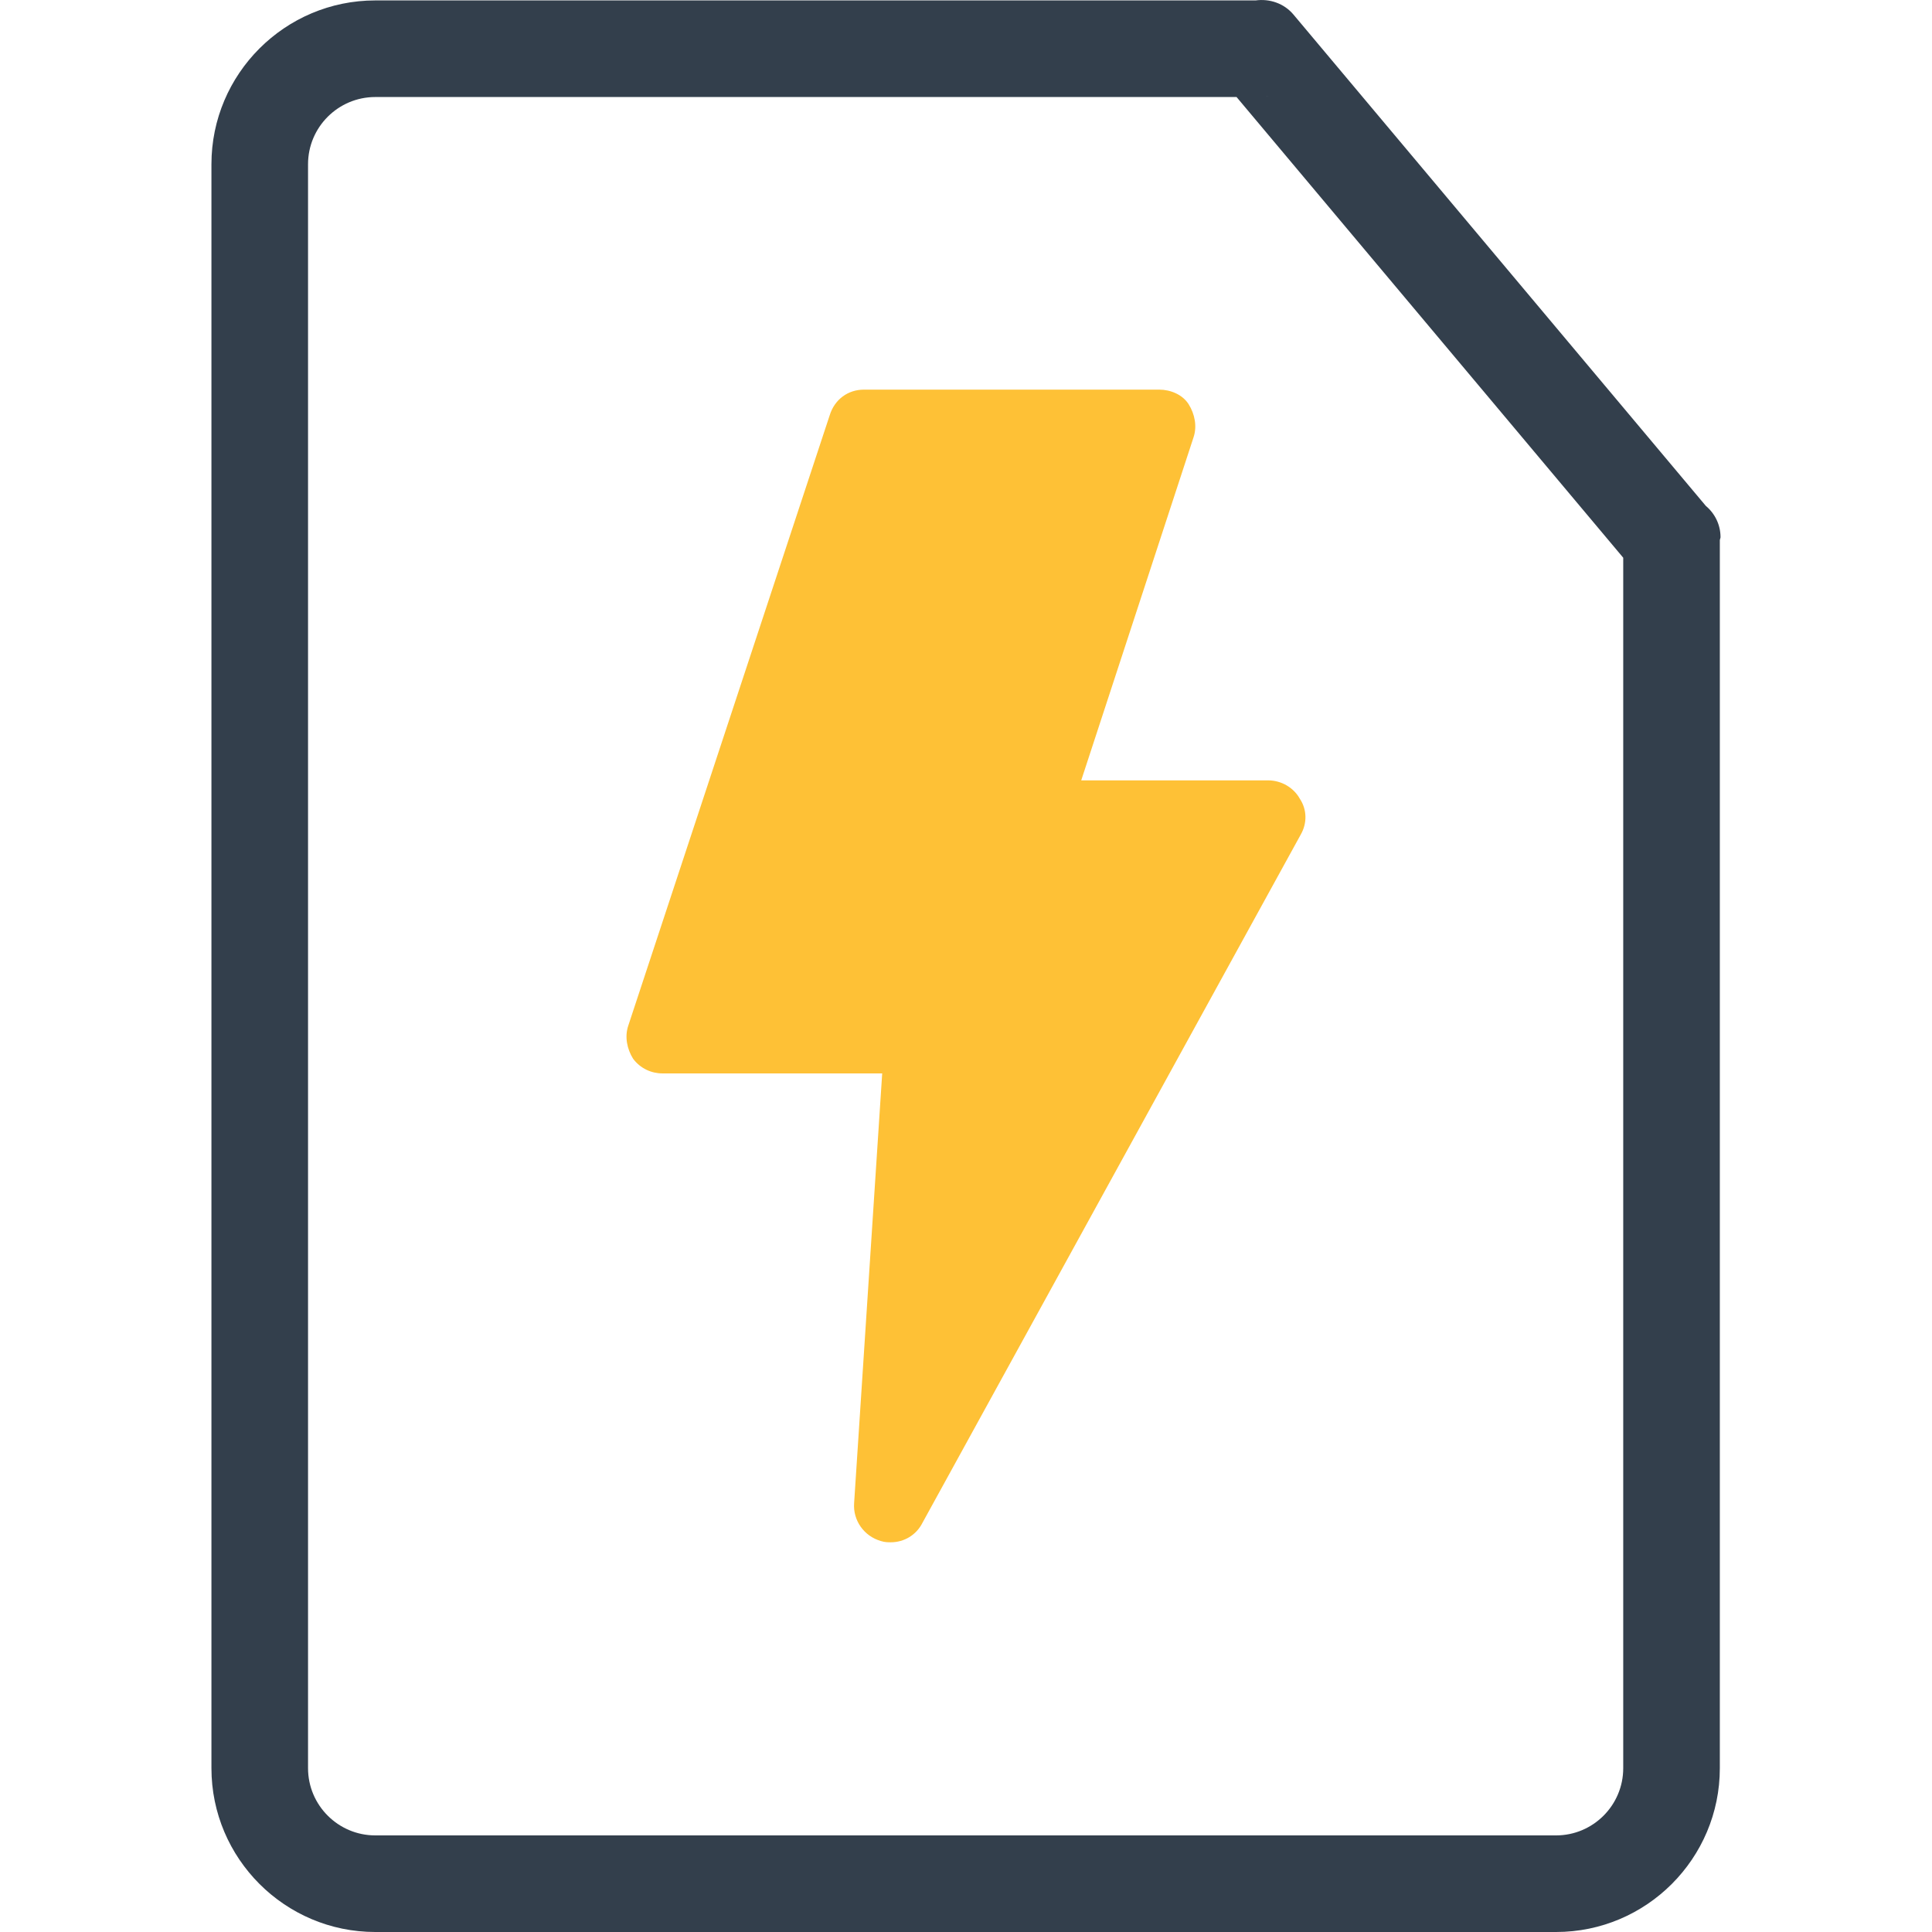 <?xml version="1.0" encoding="UTF-8" standalone="no"?>
<!DOCTYPE svg PUBLIC "-//W3C//DTD SVG 1.1//EN" "http://www.w3.org/Graphics/SVG/1.1/DTD/svg11.dtd">
<svg width="100%" height="100%" viewBox="0 0 50 50" version="1.1" xmlns="http://www.w3.org/2000/svg" xmlns:xlink="http://www.w3.org/1999/xlink" xml:space="preserve" xmlns:serif="http://www.serif.com/" style="fill-rule:evenodd;clip-rule:evenodd;stroke-linejoin:round;stroke-miterlimit:2;">
    <g id="Artboard1" transform="matrix(1,0,0,1,9.889,0)">
        <rect x="-9.889" y="0" width="50" height="50" style="fill:none;"/>
        <g transform="matrix(1,0,0,1,-9.89,-0)">
            <path d="M44.148,13.093L33.475,0.376C33.233,0.088 32.86,-0.039 32.496,0.011L9.713,0.011C7.376,0.011 5.473,1.912 5.473,4.25L5.473,45.761C5.473,48.097 7.375,50 9.713,50L40.272,50C42.61,50 44.51,48.097 44.51,45.761L44.51,13.981C44.512,13.953 44.528,13.929 44.528,13.9C44.527,13.577 44.381,13.288 44.148,13.093ZM32.003,2.511L9.713,2.511C8.754,2.511 7.973,3.291 7.973,4.25C7.973,4.25 7.973,45.761 7.973,45.761C7.973,46.719 8.754,47.5 9.713,47.5L40.272,47.5C41.231,47.5 42.01,46.719 42.01,45.761L42.01,14.434L32.003,2.511ZM32.745,2.497C32.76,2.496 32.775,2.495 32.791,2.493C32.806,2.492 32.821,2.49 32.836,2.488L32.745,2.497Z" style="fill:rgb(51,63,76);"/>
        </g>
        <g transform="matrix(0.316,0,0,0.316,-0.393,9.515)">
            <path d="M76.4,35.3C75.9,34.4 74.9,33.8 73.8,33.8L58.5,33.8L67.7,5.7C68,4.8 67.8,3.8 67.3,3C66.8,2.2 65.8,1.8 64.9,1.8L40.7,1.8C39.4,1.8 38.3,2.6 37.9,3.9L21.4,53.9C21.1,54.8 21.3,55.8 21.8,56.6C22.4,57.4 23.3,57.8 24.2,57.8L42.2,57.8L39.9,93C39.8,94.4 40.7,95.7 42.1,96.1C42.4,96.2 42.7,96.2 42.9,96.2C44,96.2 45,95.6 45.5,94.6L76.5,38.2C77,37.3 77,36.2 76.4,35.3Z" style="fill:rgb(254,193,54);fill-rule:nonzero;"/>
        </g>
    </g>
</svg>
